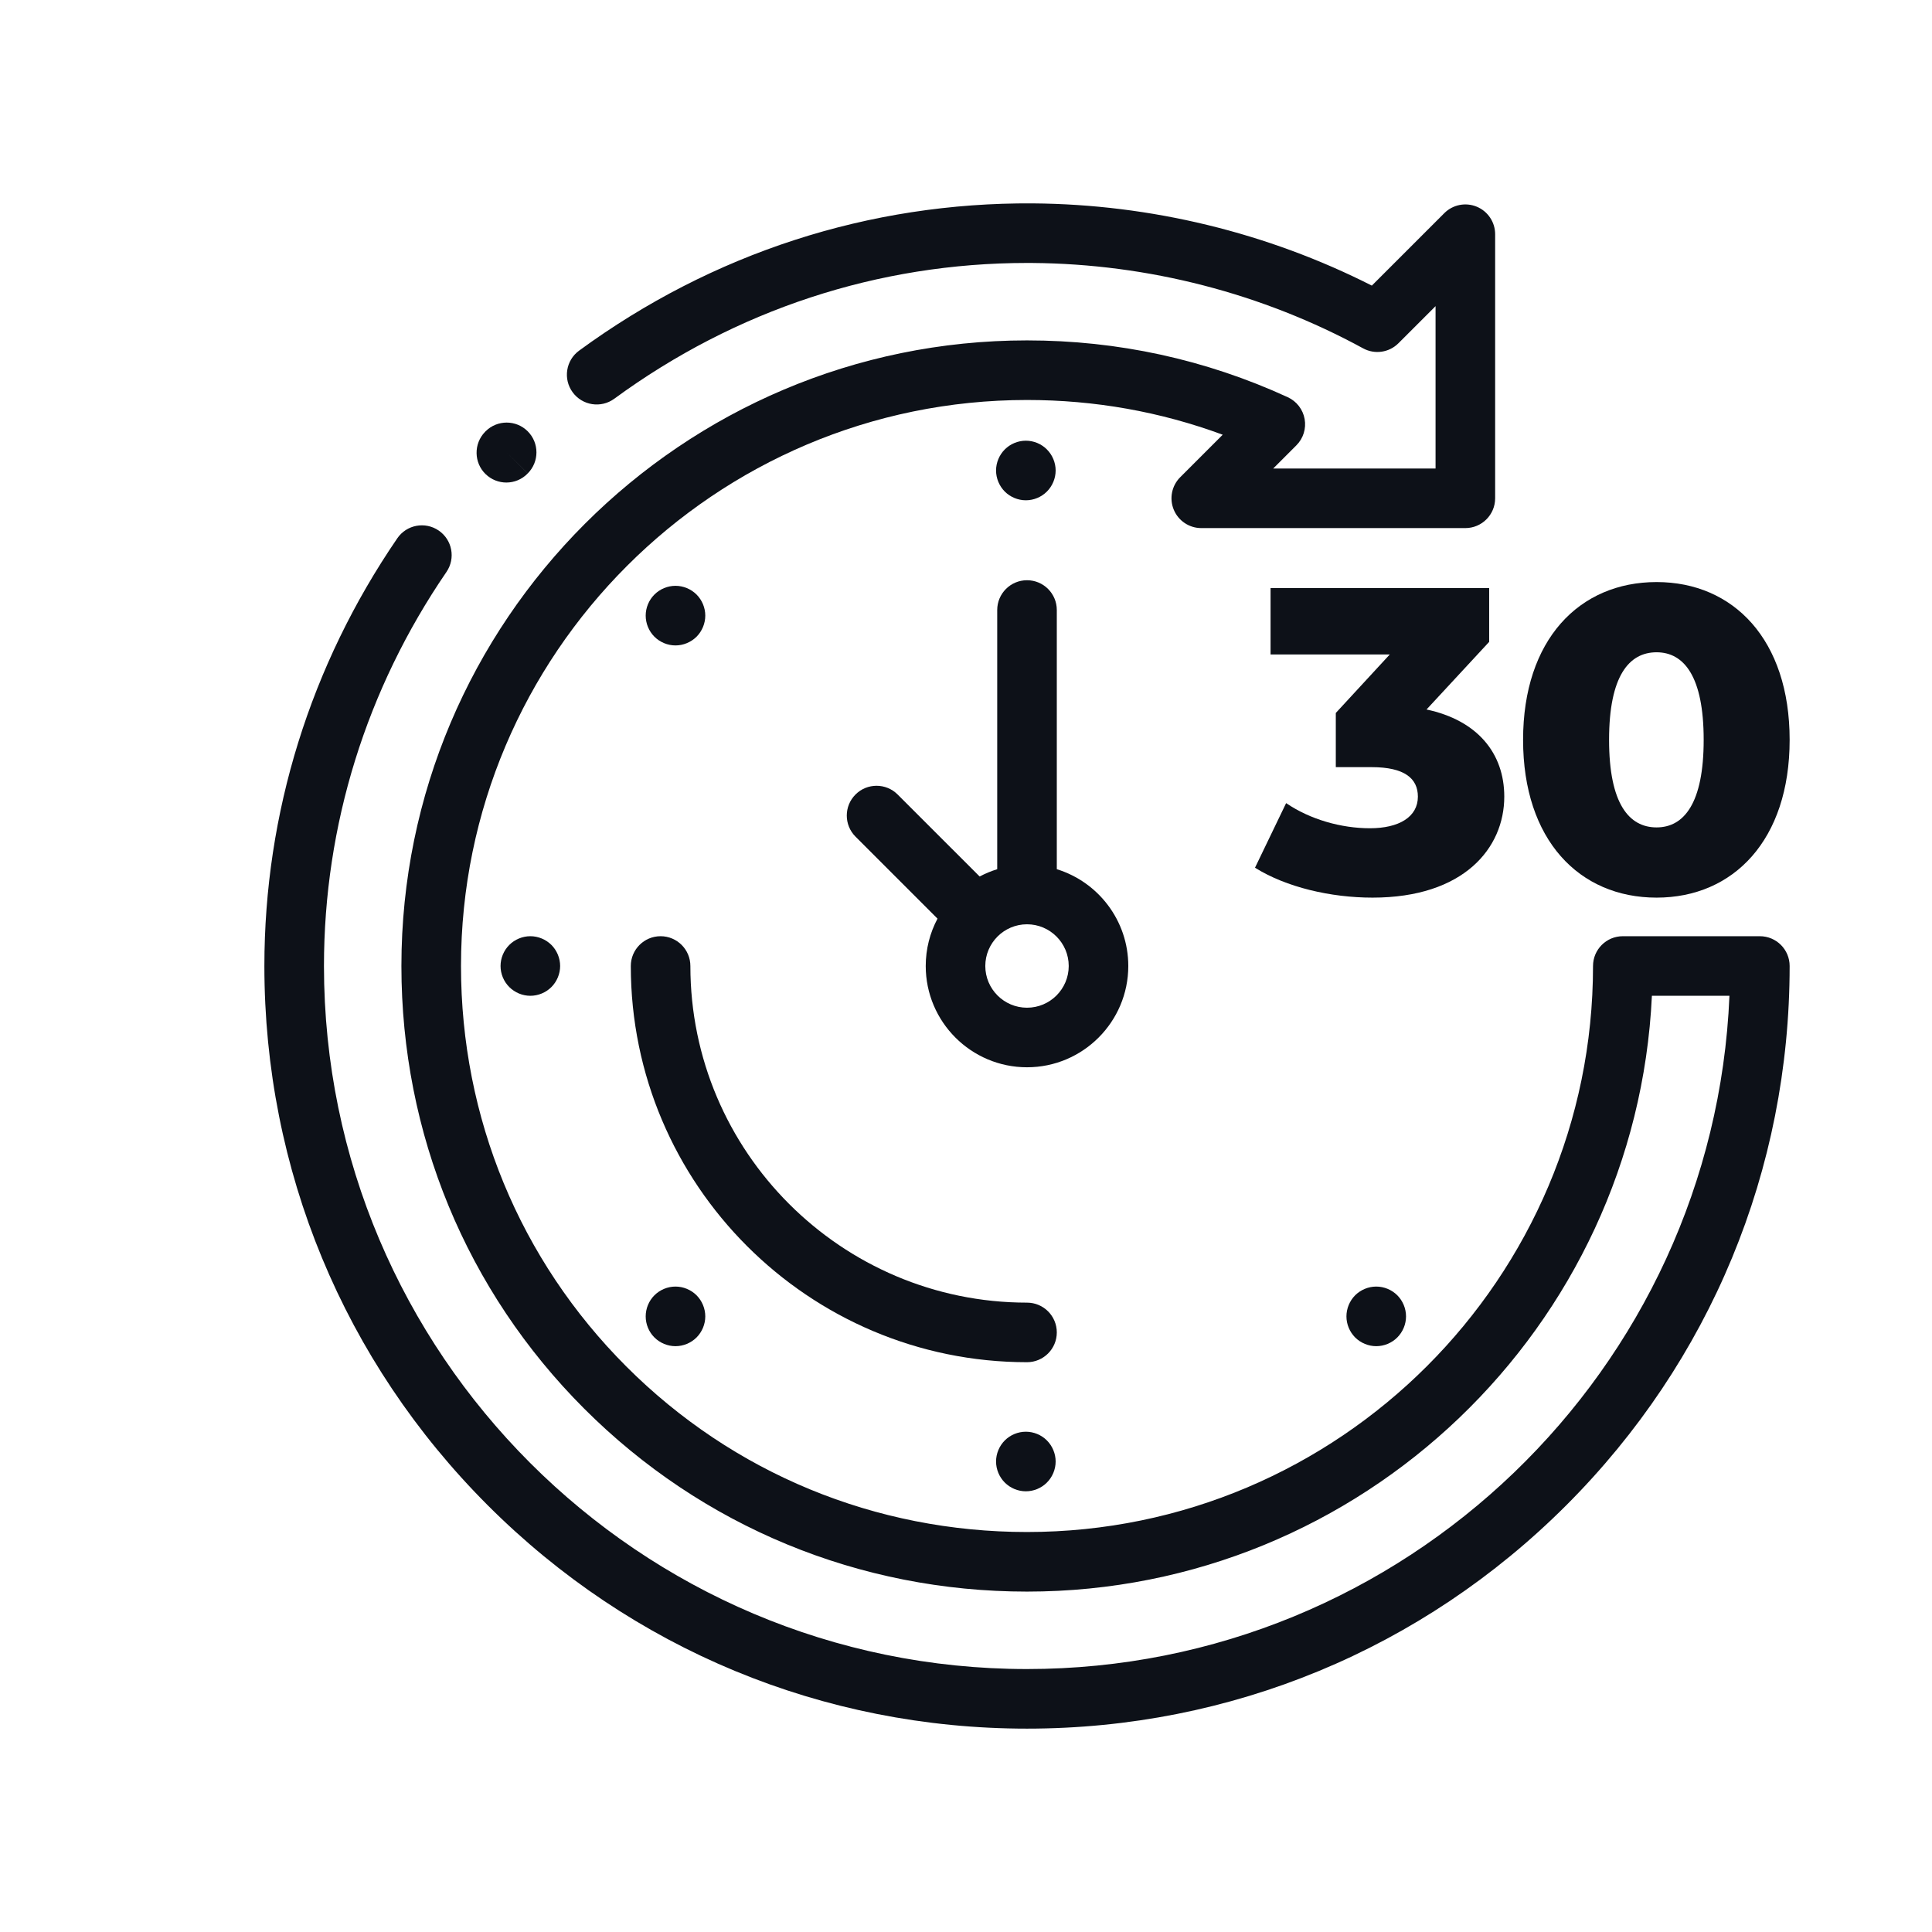 <svg width="95" height="95" viewBox="0 0 95 95" fill="none" xmlns="http://www.w3.org/2000/svg">
<path d="M51.965 42.74V29.996C51.965 29.187 51.309 28.531 50.5 28.531C49.691 28.531 49.035 29.187 49.035 29.996V42.74C48.734 42.833 48.445 42.954 48.171 43.099L44.138 39.067C43.566 38.495 42.639 38.495 42.067 39.067C41.495 39.639 41.495 40.566 42.067 41.139L46.099 45.171C45.73 45.867 45.52 46.659 45.52 47.5C45.52 50.246 47.754 52.48 50.5 52.48C53.246 52.48 55.48 50.246 55.48 47.5C55.48 45.263 53.998 43.367 51.965 42.74ZM50.5 49.551C49.369 49.551 48.449 48.631 48.449 47.5C48.449 46.369 49.369 45.449 50.5 45.449C51.631 45.449 52.551 46.369 52.551 47.5C52.551 48.631 51.631 49.551 50.5 49.551Z" fill="#0D1118"/>
<path d="M51.478 70.829C51.206 70.556 50.828 70.4 50.443 70.4C50.058 70.4 49.68 70.556 49.407 70.829C49.135 71.102 48.978 71.48 48.978 71.865C48.978 72.251 49.135 72.628 49.407 72.9C49.68 73.174 50.058 73.33 50.443 73.33C50.828 73.33 51.206 73.174 51.478 72.9C51.751 72.628 51.908 72.25 51.908 71.865C51.908 71.48 51.751 71.102 51.478 70.829Z" fill="#0D1118"/>
<path d="M34.251 63.692C33.978 63.42 33.6 63.263 33.215 63.263C32.828 63.263 32.452 63.42 32.179 63.692C31.905 63.965 31.75 64.343 31.75 64.73C31.75 65.115 31.905 65.493 32.179 65.765C32.452 66.037 32.828 66.194 33.215 66.194C33.6 66.194 33.977 66.038 34.251 65.765C34.523 65.491 34.68 65.115 34.68 64.73C34.68 64.343 34.523 63.966 34.251 63.692Z" fill="#0D1118"/>
<path d="M27.114 46.464C26.841 46.192 26.463 46.035 26.078 46.035C25.693 46.035 25.315 46.192 25.043 46.464C24.769 46.737 24.613 47.115 24.613 47.5C24.613 47.885 24.769 48.263 25.043 48.535C25.315 48.808 25.693 48.965 26.078 48.965C26.463 48.965 26.841 48.808 27.114 48.535C27.386 48.263 27.543 47.885 27.543 47.5C27.543 47.115 27.386 46.737 27.114 46.464Z" fill="#0D1118"/>
<path d="M34.251 29.235C33.978 28.962 33.6 28.806 33.215 28.806C32.828 28.806 32.452 28.962 32.179 29.235C31.905 29.509 31.75 29.885 31.75 30.27C31.75 30.656 31.905 31.034 32.179 31.308C32.452 31.58 32.828 31.737 33.215 31.737C33.6 31.737 33.977 31.58 34.251 31.308C34.523 31.034 34.68 30.657 34.68 30.27C34.68 29.885 34.523 29.507 34.251 29.235Z" fill="#0D1118"/>
<path d="M51.478 22.1C51.206 21.826 50.83 21.67 50.443 21.67C50.058 21.67 49.68 21.826 49.407 22.1C49.135 22.372 48.978 22.749 48.978 23.135C48.978 23.52 49.135 23.898 49.407 24.171C49.68 24.443 50.058 24.6 50.443 24.6C50.83 24.6 51.206 24.443 51.478 24.171C51.751 23.898 51.908 23.52 51.908 23.135C51.908 22.75 51.751 22.372 51.478 22.1Z" fill="#0D1118"/>
<path d="M68.708 63.692C68.436 63.42 68.058 63.263 67.672 63.263C67.286 63.263 66.909 63.42 66.635 63.692C66.363 63.966 66.207 64.343 66.207 64.73C66.207 65.115 66.363 65.491 66.635 65.765C66.909 66.037 67.287 66.194 67.672 66.194C68.058 66.194 68.436 66.038 68.708 65.765C68.981 65.491 69.137 65.115 69.137 64.73C69.137 64.343 68.981 63.966 68.708 63.692Z" fill="#0D1118"/>
<path d="M86.535 46.035H79.797C78.988 46.035 78.332 46.691 78.332 47.5C78.332 62.847 65.847 75.332 50.5 75.332C43.043 75.332 36.047 72.443 30.802 67.198C25.557 61.953 22.668 54.957 22.668 47.5C22.668 32.153 35.153 19.668 50.5 19.668C53.825 19.668 57.053 20.242 60.123 21.376L58.033 23.466C57.614 23.885 57.489 24.515 57.716 25.063C57.943 25.61 58.477 25.967 59.069 25.967H72.054C72.863 25.967 73.519 25.311 73.519 24.502V11.517C73.519 10.925 73.162 10.39 72.615 10.164C72.068 9.937 71.438 10.062 71.019 10.481L67.456 14.044C62.321 11.44 56.583 10.045 50.791 10.001C42.74 9.946 35.026 12.444 28.475 17.242C27.822 17.72 27.68 18.637 28.159 19.29C28.637 19.942 29.553 20.084 30.206 19.606C36.173 15.235 43.186 12.93 50.504 12.93C50.592 12.93 50.681 12.93 50.769 12.931C56.449 12.974 62.071 14.426 67.027 17.129C67.598 17.44 68.305 17.338 68.764 16.878L70.589 15.054V23.037H62.606L63.745 21.898C64.084 21.559 64.236 21.075 64.151 20.603C64.066 20.131 63.756 19.731 63.321 19.531C59.285 17.678 54.971 16.738 50.5 16.738C33.538 16.738 19.738 30.538 19.738 47.5C19.738 55.74 22.932 63.471 28.73 69.27C34.529 75.068 42.26 78.262 50.5 78.262C66.971 78.262 80.46 65.25 81.227 48.965H85.04C84.269 67.35 69.071 82.07 50.5 82.07C31.438 82.07 15.93 66.562 15.93 47.5C15.93 40.581 18.012 33.881 21.953 28.124C22.41 27.456 22.24 26.545 21.572 26.088C20.904 25.631 19.993 25.801 19.536 26.469C15.26 32.715 13 39.988 13 47.5C13 57.517 16.901 66.934 23.983 74.017C31.066 81.1 40.483 85 50.5 85C60.517 85 69.934 81.099 77.017 74.017C84.1 66.934 88 57.517 88 47.5C88 46.691 87.344 46.035 86.535 46.035Z" fill="#0D1118"/>
<path d="M25.949 21.208C25.377 20.636 24.45 20.636 23.877 21.208L23.847 21.239C23.285 21.821 23.298 22.753 23.88 23.315C24.166 23.59 24.533 23.727 24.899 23.727C25.28 23.727 25.661 23.578 25.947 23.282L24.913 22.244L25.949 23.28C26.521 22.708 26.521 21.78 25.949 21.208Z" fill="#0D1118"/>
<path d="M50.5 64.053C41.373 64.053 33.947 56.627 33.947 47.5C33.947 46.691 33.291 46.035 32.482 46.035C31.673 46.035 31.018 46.691 31.018 47.5C31.018 58.243 39.757 66.982 50.5 66.982C51.309 66.982 51.965 66.326 51.965 65.518C51.965 64.709 51.309 64.053 50.5 64.053Z" fill="#0D1118"/>
<path d="M70.145 34.887L73.225 31.562V28.919H62.476V32.18H68.339L65.684 35.058V37.722H67.447C69.061 37.722 69.72 38.276 69.72 39.172C69.72 40.173 68.785 40.727 67.362 40.727C65.96 40.727 64.43 40.301 63.241 39.491L61.711 42.667C63.241 43.626 65.429 44.138 67.489 44.138C71.972 44.138 73.968 41.708 73.968 39.172C73.968 37.04 72.651 35.42 70.145 34.887Z" fill="#0D1118"/>
<path d="M81.457 44.138C85.239 44.138 88 41.303 88 36.379C88 31.456 85.239 28.621 81.457 28.621C77.655 28.621 74.893 31.456 74.893 36.379C74.893 41.303 77.655 44.138 81.457 44.138ZM81.457 40.685C80.098 40.685 79.121 39.513 79.121 36.379C79.121 33.246 80.098 32.074 81.457 32.074C82.796 32.074 83.773 33.246 83.773 36.379C83.773 39.513 82.796 40.685 81.457 40.685Z" fill="#0D1118"/>
</svg>
